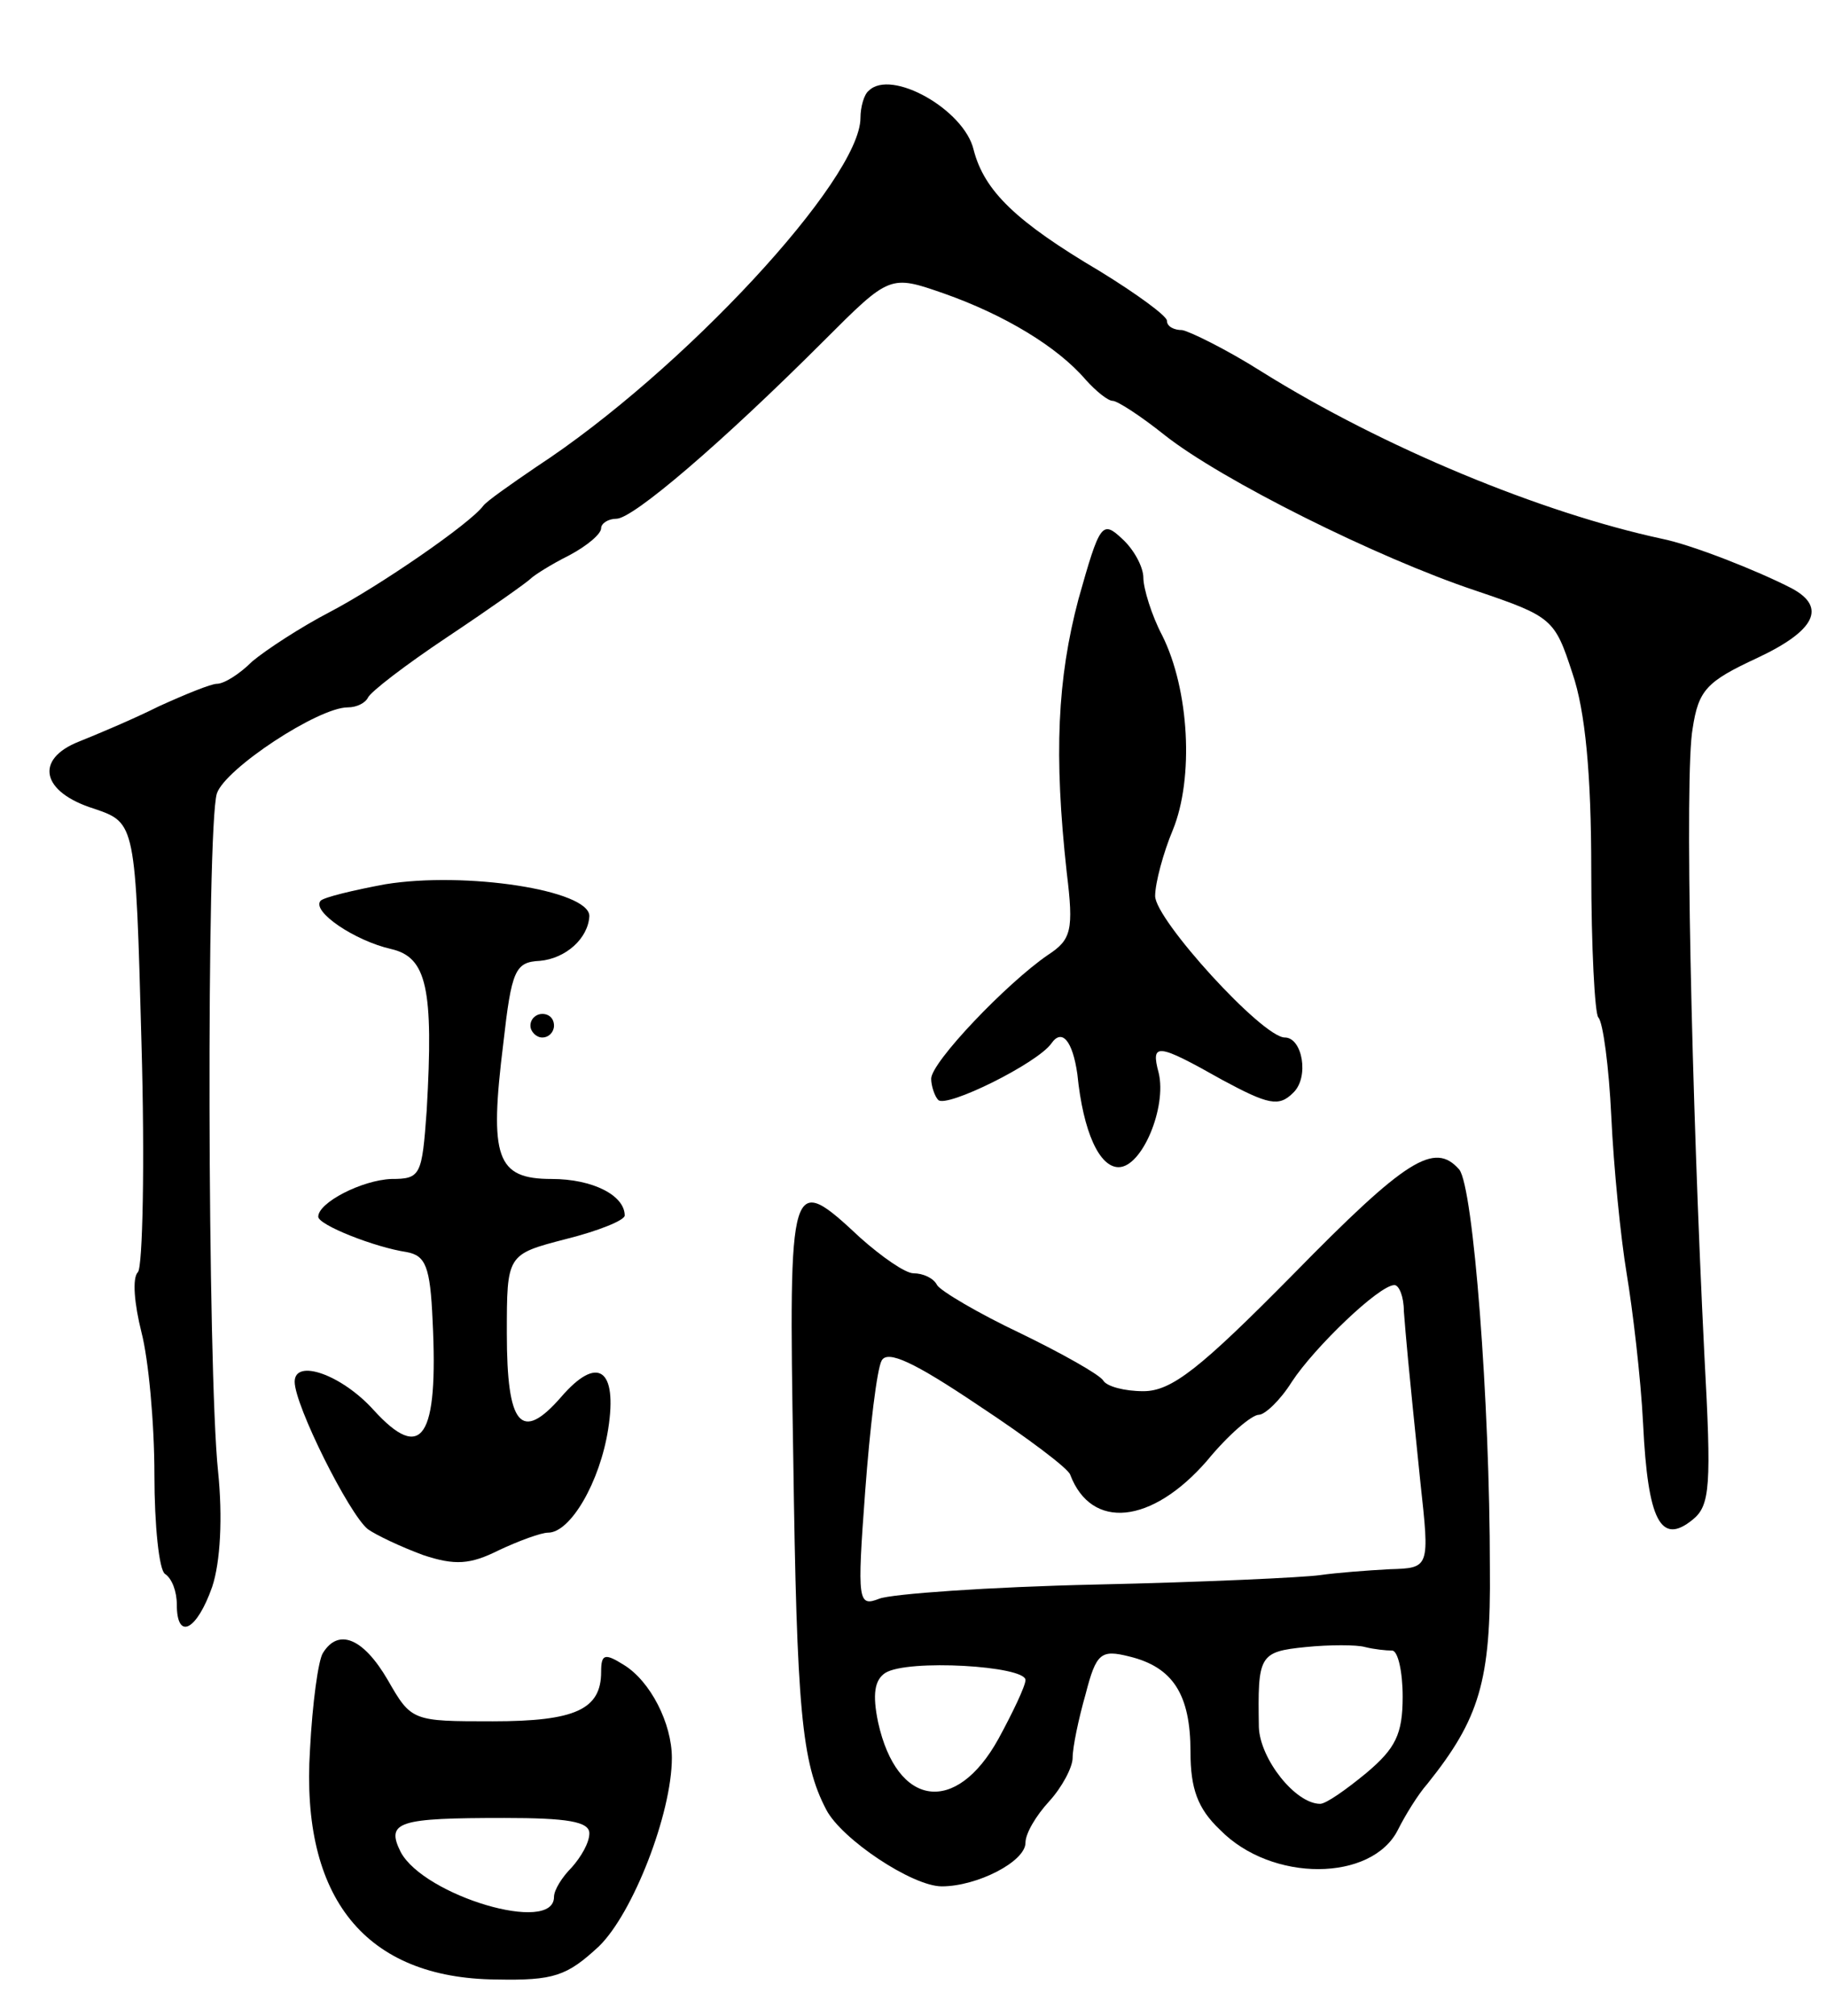 <svg version="1.0" xmlns="http://www.w3.org/2000/svg"
 width="155pt" height="171pt" viewBox="0 0 155 171"
 preserveAspectRatio="xMidYMid meet">
<g transform="translate(0,171) scale(0.1,-0.1)"
fill="#000000" stroke="none">
<path d="M737 1633 c-4 -3 -7 -14 -7 -23 0 -52 -151 -215 -275 -296 -22 -15
-42 -29 -45 -33 -11 -15 -88 -68 -130 -90 -25 -13 -54 -32 -66 -42 -11 -11
-24 -19 -30 -19 -5 0 -27 -9 -49 -19 -22 -11 -53 -24 -68 -30 -38 -15 -32 -43
13 -57 35 -12 35 -12 40 -198 3 -103 1 -191 -3 -195 -5 -5 -3 -27 3 -51 6 -23
11 -77 11 -121 0 -43 4 -81 9 -84 6 -4 10 -15 10 -26 0 -31 17 -22 30 15 7 21
9 59 5 98 -9 85 -10 547 -1 575 7 21 86 73 111 73 8 0 15 4 17 8 2 5 32 28 68
52 36 24 67 46 70 49 3 3 17 12 33 20 15 8 27 18 27 23 0 4 6 8 13 8 14 0 89
64 176 151 56 56 56 56 102 40 51 -18 96 -45 120 -73 9 -10 19 -18 23 -18 4 0
24 -13 44 -29 48 -38 180 -104 264 -132 65 -22 67 -24 82 -70 11 -32 16 -86
16 -167 0 -65 3 -122 6 -125 4 -4 9 -42 11 -84 2 -43 8 -103 13 -133 5 -30 12
-88 14 -128 4 -82 15 -103 42 -81 15 12 16 29 10 139 -11 221 -17 494 -10 532
5 33 12 40 55 60 49 23 59 43 29 59 -29 15 -85 37 -110 42 -102 22 -236 77
-340 142 -30 19 -61 34 -67 35 -7 0 -13 3 -13 8 0 4 -26 23 -57 42 -71 42 -98
68 -107 103 -8 34 -70 69 -89 50z"/>
<path d="M915 1202 c-18 -68 -21 -132 -10 -232 6 -49 4 -57 -16 -70 -35 -24
-99 -91 -99 -105 0 -6 3 -15 6 -18 7 -7 84 31 96 48 9 13 18 2 22 -26 5 -50
19 -79 35 -79 20 0 41 51 34 80 -7 26 -1 25 54 -6 39 -21 48 -23 60 -11 14 13
8 47 -7 47 -19 0 -110 100 -110 120 0 11 7 37 15 56 18 44 14 119 -9 165 -9
17 -16 40 -16 49 0 9 -8 24 -18 33 -17 16 -19 13 -37 -51z"/>
<path d="M327 960 c-27 -5 -52 -11 -55 -14 -8 -9 29 -34 60 -41 30 -7 36 -33
30 -137 -4 -55 -5 -58 -30 -58 -25 -1 -62 -20 -62 -32 0 -7 48 -26 75 -30 16
-3 20 -12 22 -58 5 -100 -9 -121 -50 -76 -27 30 -67 44 -67 24 0 -20 46 -112
62 -125 7 -5 28 -15 47 -22 27 -9 40 -8 64 4 17 8 36 15 42 15 19 0 44 43 51
88 8 51 -9 63 -40 27 -34 -39 -46 -24 -46 54 0 67 0 67 50 80 28 7 50 16 50
20 0 17 -27 31 -62 31 -47 0 -53 18 -41 115 7 62 10 69 31 70 22 2 41 19 42
38 0 22 -105 38 -173 27z"/>
<path d="M450 840 c0 -5 5 -10 10 -10 6 0 10 5 10 10 0 6 -4 10 -10 10 -5 0
-10 -4 -10 -10z"/>
<path d="M1097 629 c-79 -80 -103 -99 -127 -99 -16 0 -31 4 -34 9 -3 5 -35 23
-70 40 -36 17 -68 36 -71 41 -3 6 -12 10 -20 10 -7 0 -27 14 -45 30 -60 56
-61 54 -57 -187 3 -213 7 -258 28 -298 13 -25 73 -65 98 -65 30 0 71 21 71 37
0 8 9 23 20 35 11 12 20 29 20 37 0 9 5 33 11 54 9 35 13 38 37 32 37 -9 52
-32 52 -81 0 -31 6 -48 25 -66 44 -45 129 -44 151 0 6 12 17 30 25 39 44 55
54 87 53 183 0 141 -14 323 -26 338 -21 24 -45 9 -141 -89z m94 -31 c2 -25 3
-38 14 -145 8 -73 8 -73 -26 -74 -19 -1 -45 -3 -59 -5 -14 -2 -99 -6 -190 -8
-91 -2 -174 -8 -184 -12 -18 -7 -19 -3 -12 91 4 54 10 104 14 111 5 9 27 -1
82 -38 41 -27 77 -54 78 -59 18 -47 69 -42 116 12 18 22 38 39 44 39 5 0 18
12 28 28 19 29 74 82 87 82 4 0 8 -10 8 -22z m-10 -288 c5 0 9 -18 9 -39 0
-32 -6 -44 -31 -65 -17 -14 -34 -26 -39 -26 -21 0 -51 38 -52 65 -1 61 0 64
40 68 20 2 43 2 50 0 8 -2 18 -3 23 -3z m-311 -25 c0 -5 -11 -28 -23 -50 -36
-65 -86 -58 -102 14 -5 24 -3 36 6 42 19 12 119 6 119 -6z"/>
<path d="M274 308 c-4 -6 -9 -43 -11 -82 -8 -126 47 -194 158 -195 49 -1 60 3
87 28 29 28 62 113 62 160 0 29 -18 65 -41 79 -16 10 -19 9 -19 -6 0 -32 -22
-42 -92 -42 -68 0 -69 0 -89 35 -21 36 -42 44 -55 23z m226 -153 c0 -8 -7 -20
-15 -29 -8 -8 -15 -19 -15 -25 0 -32 -110 1 -130 38 -13 26 -2 29 88 29 53 0
72 -3 72 -13z"/>
</g>
</svg>
